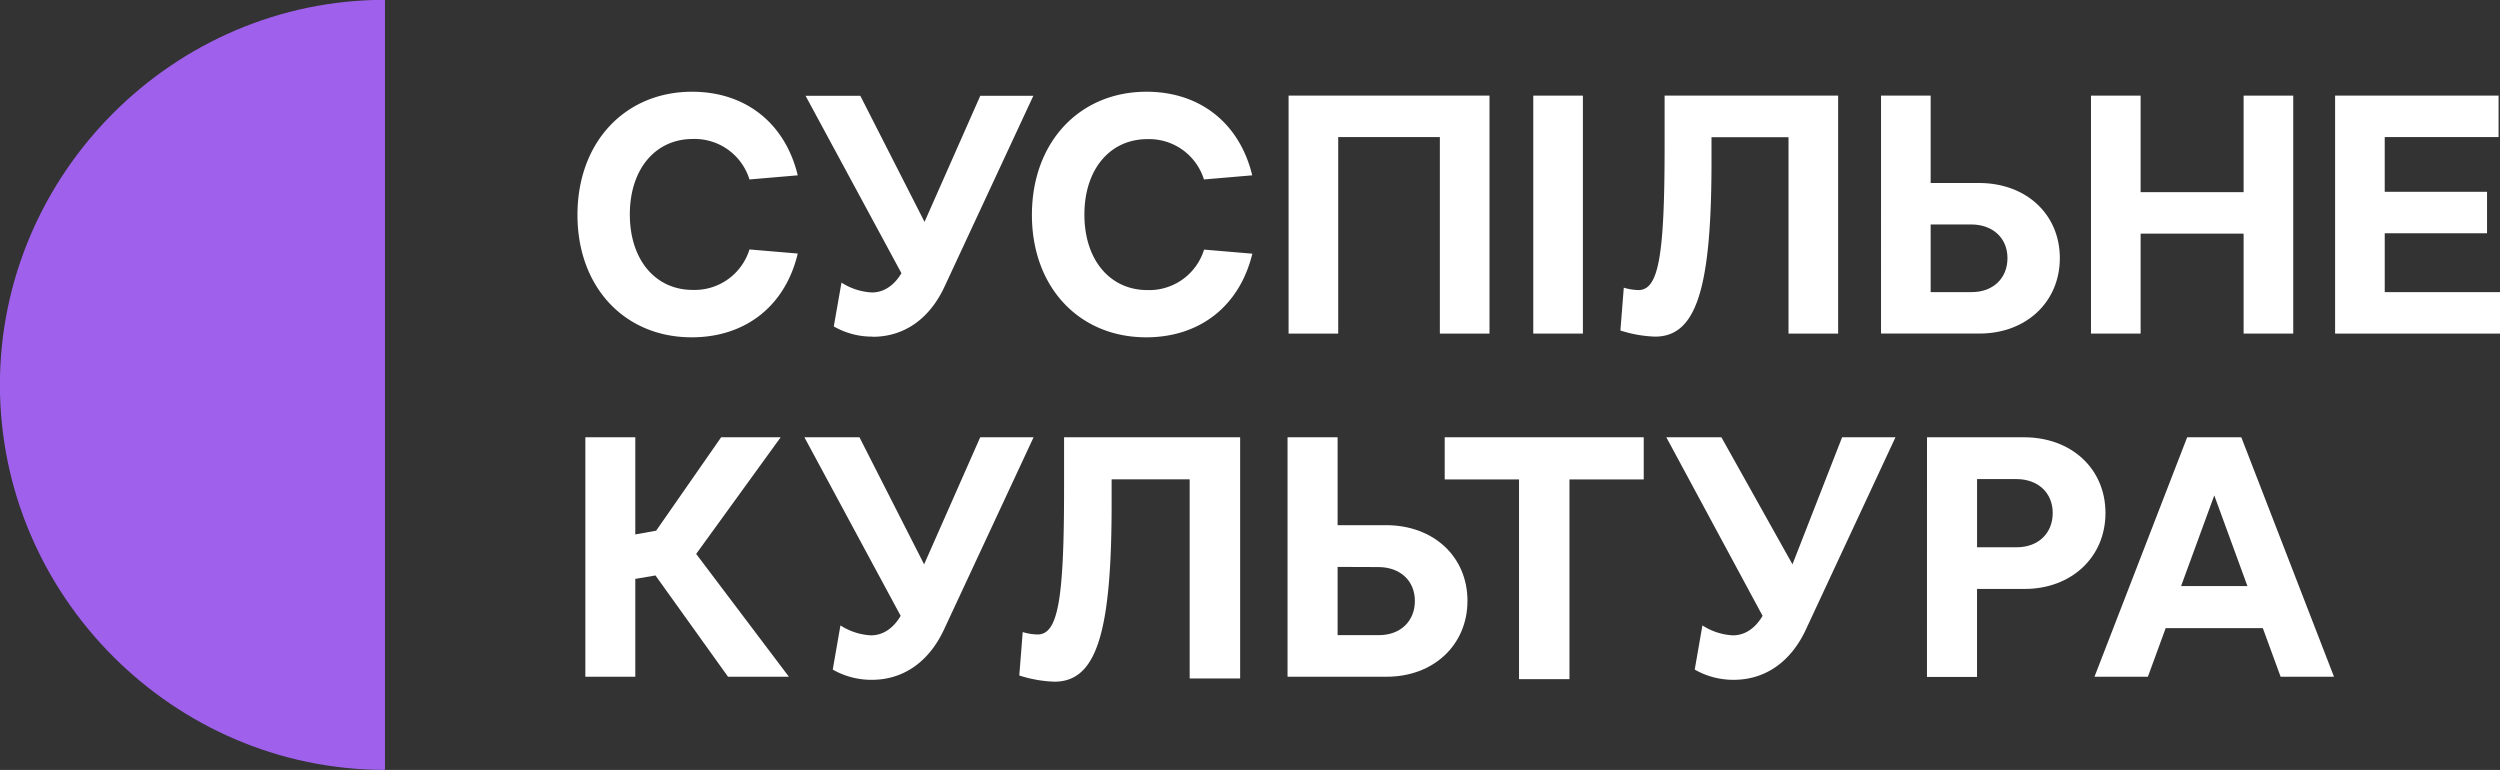 <svg width="211.67mm" height="65.189mm" version="1.1" viewBox="0 0 211.67 65.189" xmlns="http://www.w3.org/2000/svg">
 <rect x="0" y="0" width="211.67" height="65.189" fill="#333333" stroke="none"/>
 <g transform="translate(37.264 -39.562)">
  <g transform="matrix(.326 0 0 .326 7.723 123.17)">
   <path class="cls-1" d="m41.641-168.86c-17.39 0-29.66-13-29.66-31.78 0-19 12.45-32 29.76-32 13.94 0 24.19 8.21 27.45 21.71l-12.54 1.07a14.9 14.9 0 0 0-14.74-10.51c-9.63 0-16.33 7.76-16.33 19.6s6.7 19.6 16.33 19.6a14.9 14.9 0 0 0 14.74-10.51l12.54 1.06c-3.21 13.55-13.51 21.76-27.55 21.76" fill="#fff"/>
   <path class="cls-1" d="m88.621-169.04a19.89 19.89 0 0 1-10.07-2.65l2-11.38a16.14 16.14 0 0 0 7.89 2.56c3.08 0 5.74-1.76 7.68-5l-24.9-46.08h14.22l16.68 32.75 14.48-32.75h13.78l-23 49.43c-3.9 8.48-10.51 13.16-18.72 13.16" fill="#fff"/>
   <path class="cls-1" d="m159.68-168.86c-17.39 0-29.67-13-29.67-31.78 0-19 12.45-32 29.76-32 13.95 0 24.19 8.21 27.46 21.71l-12.54 1.07a14.9 14.9 0 0 0-14.71-10.47c-9.63 0-16.34 7.76-16.34 19.6s6.71 19.6 16.34 19.6a14.9 14.9 0 0 0 14.74-10.51l12.54 1.06c-3.28 13.51-13.54 21.72-27.58 21.72" fill="#fff"/>
   <path class="cls-1" transform="translate(-138.02 -256.51)" d="m373.98 35.65h-26.4v51.03h-12.89v-61.8h52.18v61.8h-12.89z" fill="#fff"/>
   <path class="cls-1" d="m339.4-231.63v61.8h-12.89v-51h-20v6.32c0 33.2-4 45.47-14.66 45.47a32.88 32.88 0 0 1-9-1.59l0.88-11.12a14 14 0 0 0 3.8 0.62c5.21 0 6.8-8.66 6.8-37.17v-13.33z" fill="#fff"/>
   <path class="cls-1" d="m260.22-231.63h12.89v61.8h-12.89z" fill="#fff"/>
   <path class="cls-1" d="m350.54-231.63h12.89v22.69h12.55c12.26 0 21 8.12 21 19.51s-8.75 19.59-20.84 19.59h-25.6zm12.89 33.46v17.57h10.68c5.57 0 9.27-3.63 9.27-8.83s-3.79-8.74-9.44-8.74z" fill="#fff"/>
   <path class="cls-1" transform="translate(-138.02 -256.51)" d="m582.73 24.88h12.89v61.8h-12.89v-25.96h-26.75v25.96h-12.89v-61.8h12.89v25.07h26.75z" fill="#fff"/>
   <path class="cls-1" transform="translate(-138.02 -256.51)" d="m619.38 49.86h26.57v10.77h-26.57v15.28h30.01v10.77h-42.9v-61.8h42.46v10.77h-29.57z" fill="#fff"/>
   <path class="cls-2" d="m-38.019-156.51v100c-54.86 0-100-45.14-100-100s45.14-100 100-100z" fill="#9f61ec" Googl="true"/>
   <path class="cls-1" d="m88.411-79.906a20.17 20.17 0 0 1-10.13-2.66l2-11.47a16.17 16.17 0 0 0 7.91 2.58c3.11 0 5.78-1.77 7.73-5.06l-25-46.38h14.3l16.79 33 14.57-33h13.86l-23.18 49.75c-3.92 8.53-10.57 13.24-18.84 13.24" fill="#fff"/>
   <path class="cls-1" d="m312.27-79.906a20.11 20.11 0 0 1-10.12-2.66l2-11.47a16.1 16.1 0 0 0 7.9 2.58c3.11 0 5.78-1.77 7.73-5.06l-25-46.38h14.3l18.46 33 12.89-33h13.86l-23.18 49.75c-3.91 8.53-10.58 13.24-18.84 13.24" fill="#fff"/>
   <path class="cls-1" transform="translate(-138.02 -256.51)" d="m204.91 175.8h-15.81l-18.84-26.3-5.24 0.89v25.41h-12.97v-62.19h12.97v25.24l5.42-0.98 16.88-24.26h15.46l-21.95 30.3z" fill="#fff"/>
   <path class="cls-1" d="m444.11-142.9 24.07 62.19h-13.86l-4.62-12.62h-25.23l-4.62 12.62h-13.87l24.07-62.19zm1.59 38.65-8.61-23.55-8.62 23.55z" fill="#fff"/>
   <path class="cls-1" d="m196.4-142.9h13v22.83h12.58c12.35 0 21.15 8.18 21.15 19.64s-8.8 19.72-21 19.72h-25.73zm13 33.67v17.72h10.75c5.59 0 9.32-3.64 9.32-8.88s-3.81-8.8-9.5-8.8z" fill="#fff"/>
   <path class="cls-1" d="m184.09-142.9v62.64h-13.11v-51.72h-20.27v6.47c0 33.65-4 46.09-14.86 46.09a33.44 33.44 0 0 1-9.12-1.61l0.89-11.28a14 14 0 0 0 3.85 0.63c5.28 0 6.89-8.77 6.89-37.67v-13.55z" fill="#fff"/>
   <path class="cls-1" transform="translate(-138.02 -256.51)" d="m426.93 124.56h-19.29v51.87h-13.1v-51.87h-19.3v-10.95h51.69z" fill="#fff"/>
   <path class="cls-1" d="m362.48-142.9h25.17c12.37 0 21.18 8.19 21.18 19.67s-8.85 19.72-21 19.72h-12.36v22.86h-13zm13 10.86v17.71h10.3c5.61 0 9.35-3.65 9.35-8.9s-3.82-8.81-9.43-8.81z" fill="#fff"/>
  </g>
 </g>
</svg>
